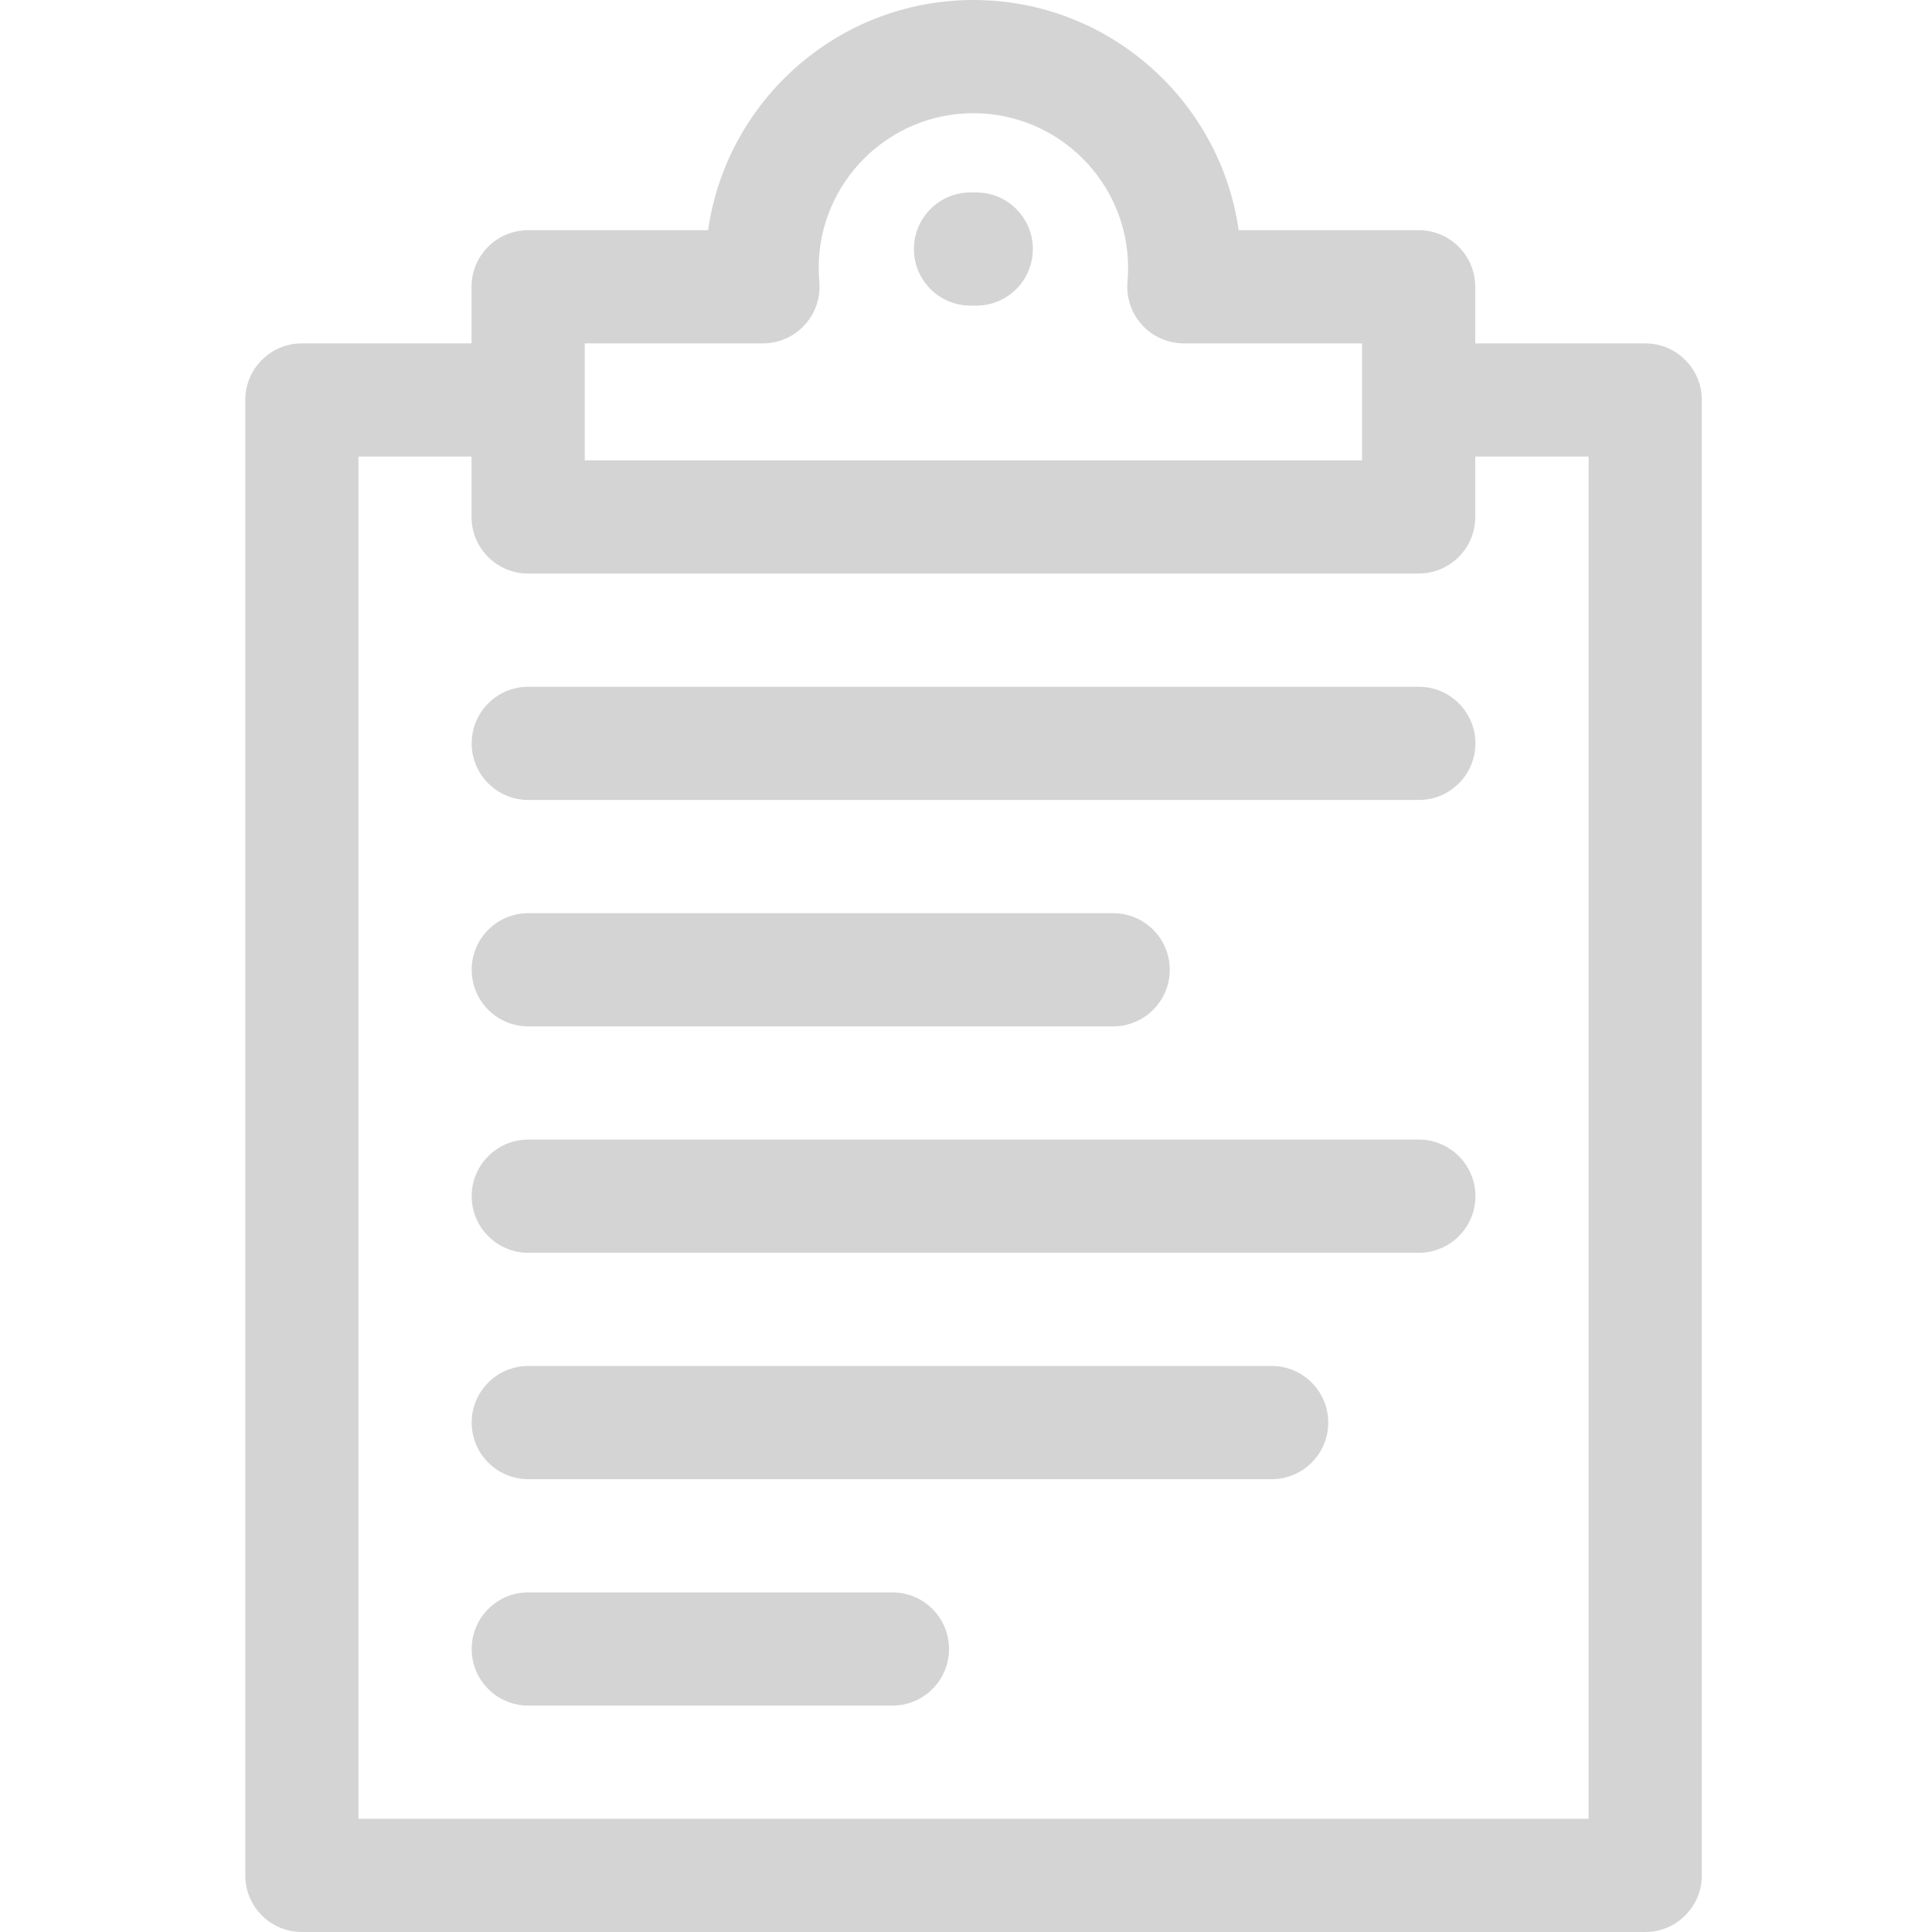<?xml version="1.0"?>
<svg xmlns="http://www.w3.org/2000/svg" xmlns:xlink="http://www.w3.org/1999/xlink" xmlns:svgjs="http://svgjs.com/svgjs" version="1.1" width="512" height="512" x="0" y="0" viewBox="0 0 512 512" style="enable-background:new 0 0 512 512" xml:space="preserve" class=""><g transform="matrix(1,0,0,1,65,0)"><path xmlns="http://www.w3.org/2000/svg" d="m371 91h-45.043v-15c0-8.285-6.715-15-15-15h-47.699c-4.875-34.434-34.543-61-70.301-61-35.754 0-65.422 26.566-70.297 61h-47.699c-8.285 0-15 6.715-15 15v15h-44.961c-8.285 0-15 6.715-15 15v391c0 8.285 6.715 15 15 15h356c8.285 0 15-6.715 15-15v-391c0-8.285-6.715-15-15-15zm-281.039 0h47.223c4.207 0 8.223-1.77 11.062-4.871 2.844-3.105 4.25-7.258 3.879-11.449-.109-1.25-.164-2.488-.164-3.68 0-22.605 18.391-41 40.996-41 22.609 0 41 18.395 41 41 0 1.191-.055 2.43-.164 3.68-.371 4.191 1.035 8.348 3.879 11.449 2.84 3.105 6.852 4.871 11.062 4.871h47.223v30.996h-205.996zm266.039 391h-326v-361h29.961v15.996c0 8.285 6.715 15 15 15h235.996c8.285 0 15-6.715 15-15v-15.996h30.043zm0 0" fill="#d4d4d4" data-original="#000000" style="" class=""/><path xmlns="http://www.w3.org/2000/svg" d="m311 182h-236c-8.285 0-15 6.715-15 15 0 8.281 6.715 15 15 15h236c8.285 0 15-6.719 15-15 0-8.285-6.715-15-15-15zm0 0" fill="#d4d4d4" data-original="#000000" style="" class=""/><path xmlns="http://www.w3.org/2000/svg" d="m75 272h155c8.285 0 15-6.719 15-15 0-8.285-6.715-15-15-15h-155c-8.285 0-15 6.715-15 15 0 8.281 6.715 15 15 15zm0 0" fill="#d4d4d4" data-original="#000000" style="" class=""/><path xmlns="http://www.w3.org/2000/svg" d="m311 302h-236c-8.285 0-15 6.715-15 15 0 8.281 6.715 15 15 15h236c8.285 0 15-6.719 15-15 0-8.285-6.715-15-15-15zm0 0" fill="#d4d4d4" data-original="#000000" style="" class=""/><path xmlns="http://www.w3.org/2000/svg" d="m272 362h-197c-8.285 0-15 6.715-15 15 0 8.281 6.715 15 15 15h197c8.285 0 15-6.719 15-15 0-8.285-6.715-15-15-15zm0 0" fill="#d4d4d4" data-original="#000000" style="" class=""/><path xmlns="http://www.w3.org/2000/svg" d="m171.5 422h-96.5c-8.285 0-15 6.715-15 15 0 8.281 6.715 15 15 15h96.5c8.285 0 15-6.719 15-15 0-8.285-6.715-15-15-15zm0 0" fill="#d4d4d4" data-original="#000000" style="" class=""/><path xmlns="http://www.w3.org/2000/svg" d="m193.719 51h-1.52c-8.285 0-15 6.715-15 15 0 8.281 6.715 15 15 15h1.52c8.285 0 15-6.719 15-15 0-8.285-6.715-15-15-15zm0 0" fill="#d4d4d4" data-original="#000000" style="" class=""/></g></svg>
